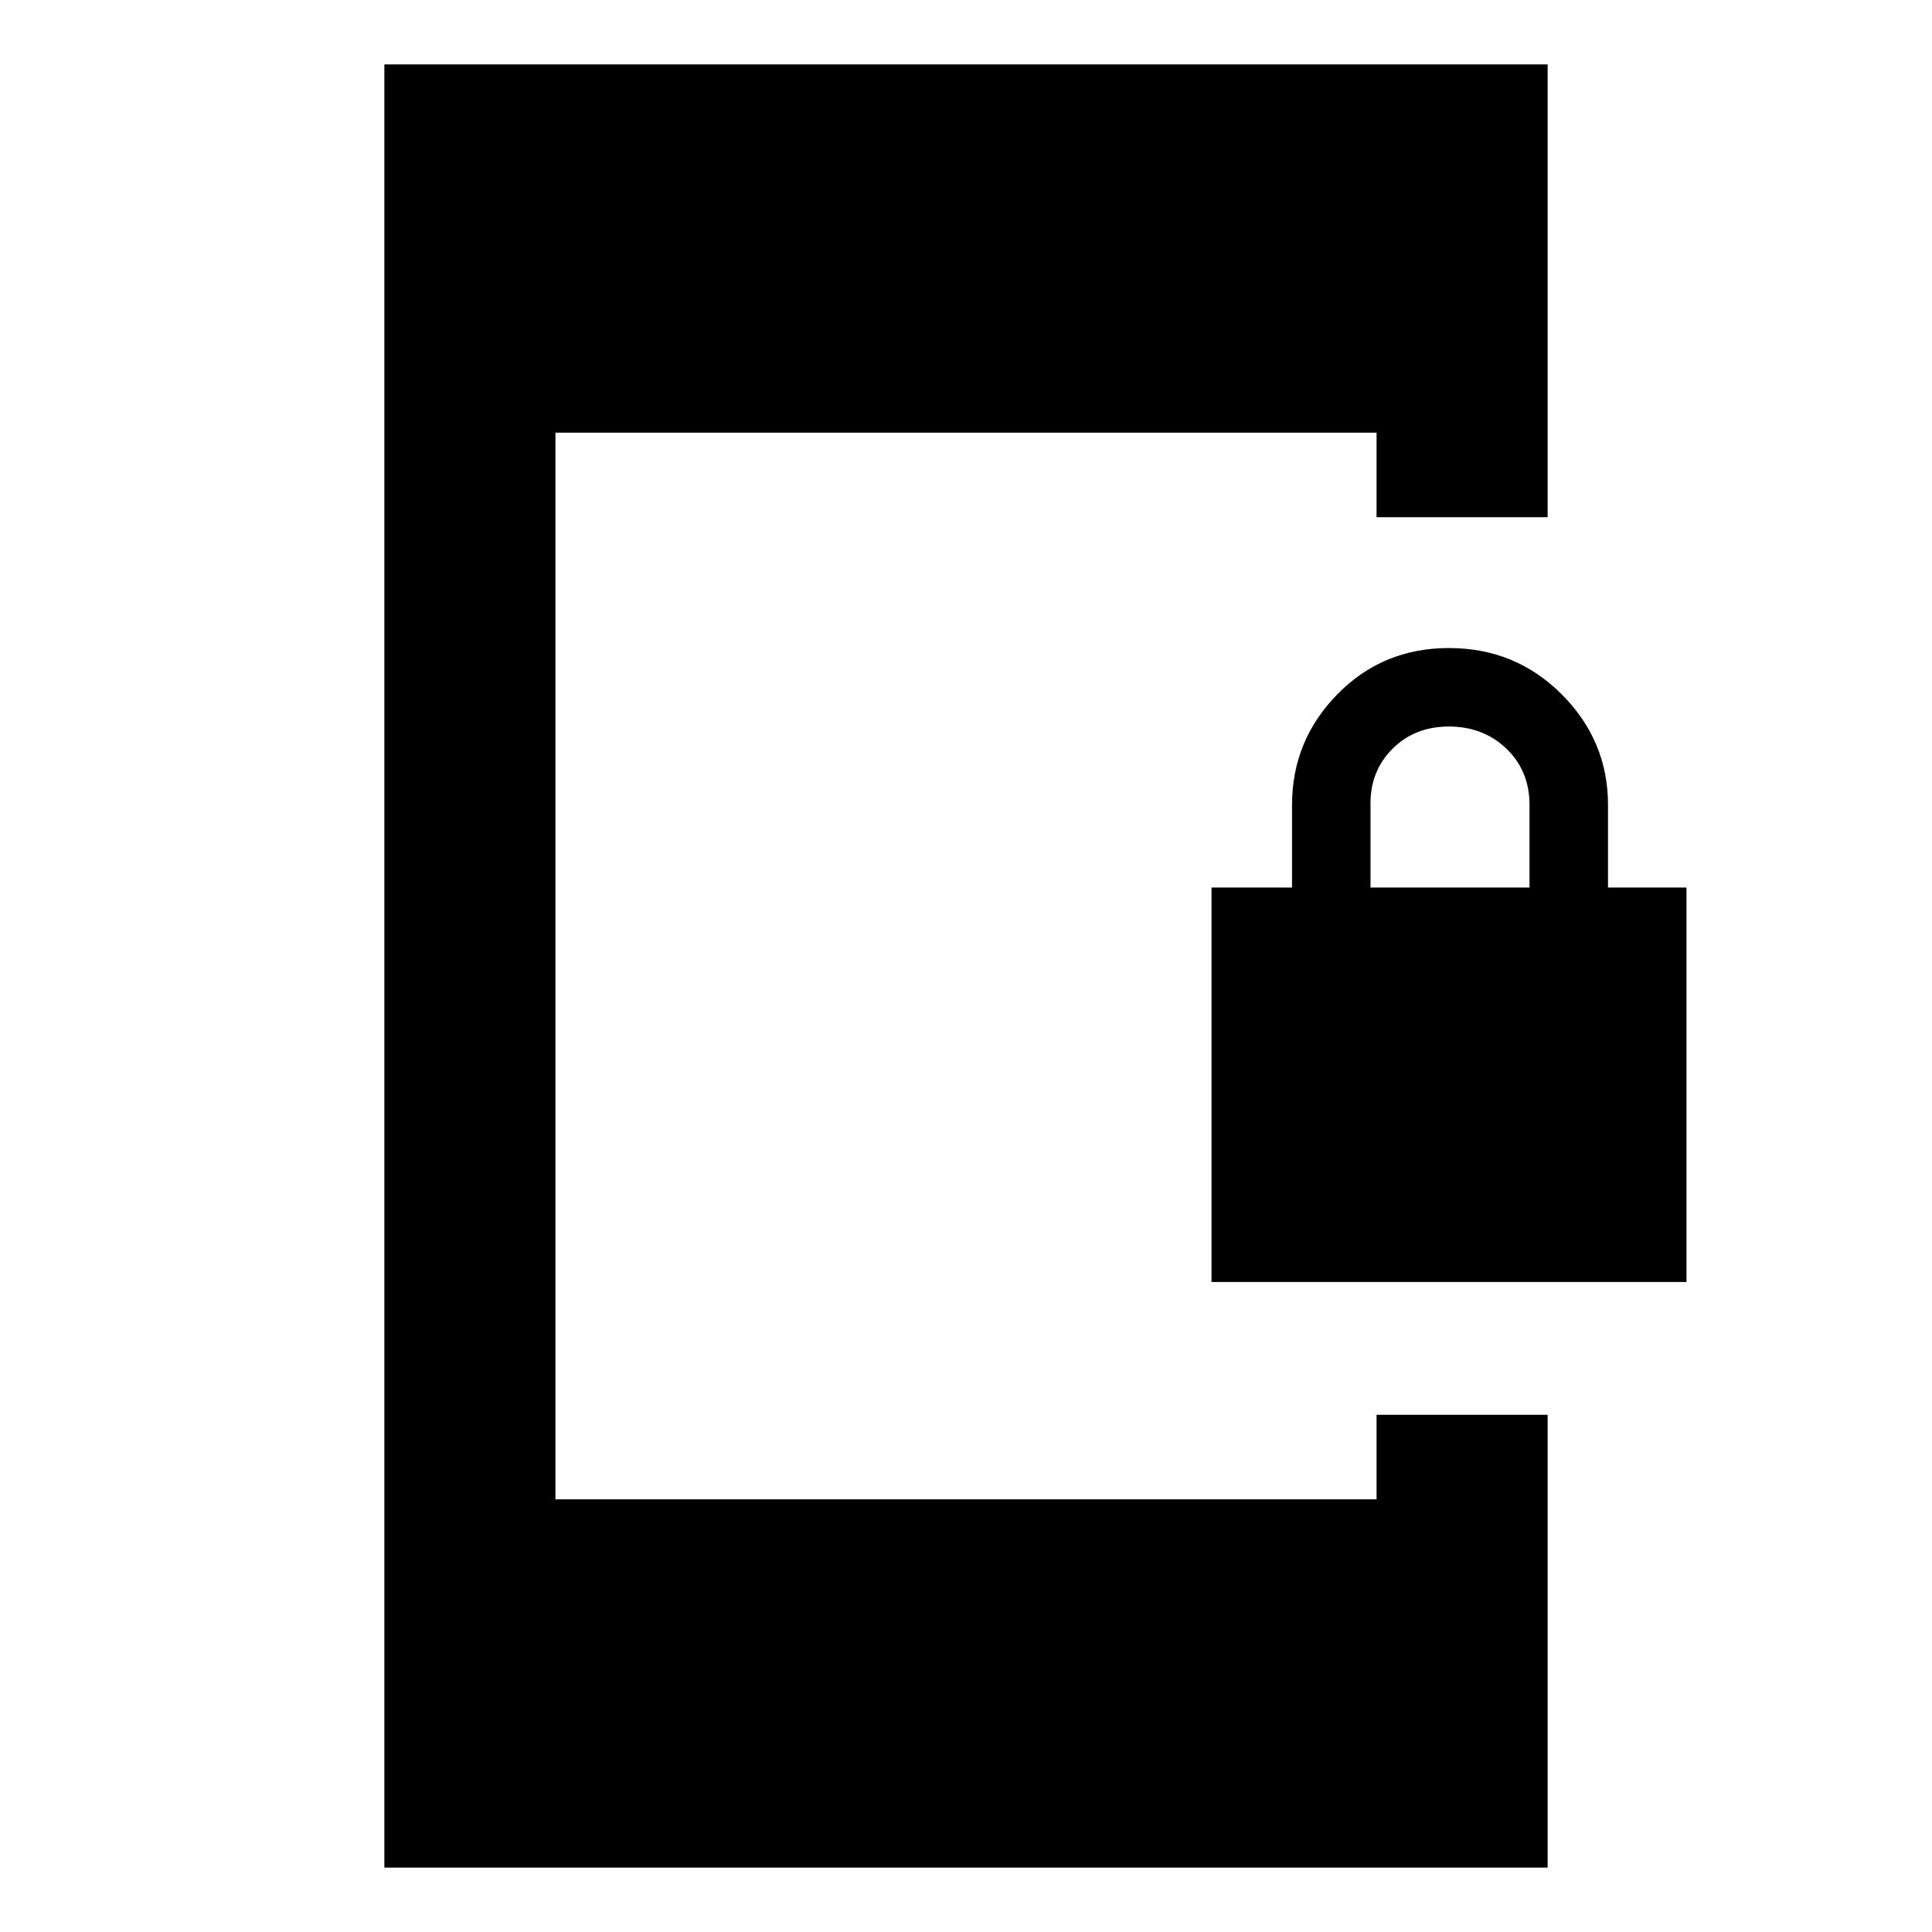 <svg xmlns="http://www.w3.org/2000/svg" height="40" width="40"><path d="M25.083 26.542v-8.167h1.667v-1.708q0-1.334.938-2.292.937-.958 2.312-.958 1.375 0 2.333.958.959.958.959 2.292v1.708h1.625v8.167Zm3.292-8.167h3.292v-1.708q0-.709-.479-1.167-.48-.458-1.188-.458t-1.167.458q-.458.458-.458 1.125ZM7.958 38.667V1.333h24.084v9.375H28.5v-1.75h-17v22.084h17v-1.75h3.542v9.375Z"/></svg>